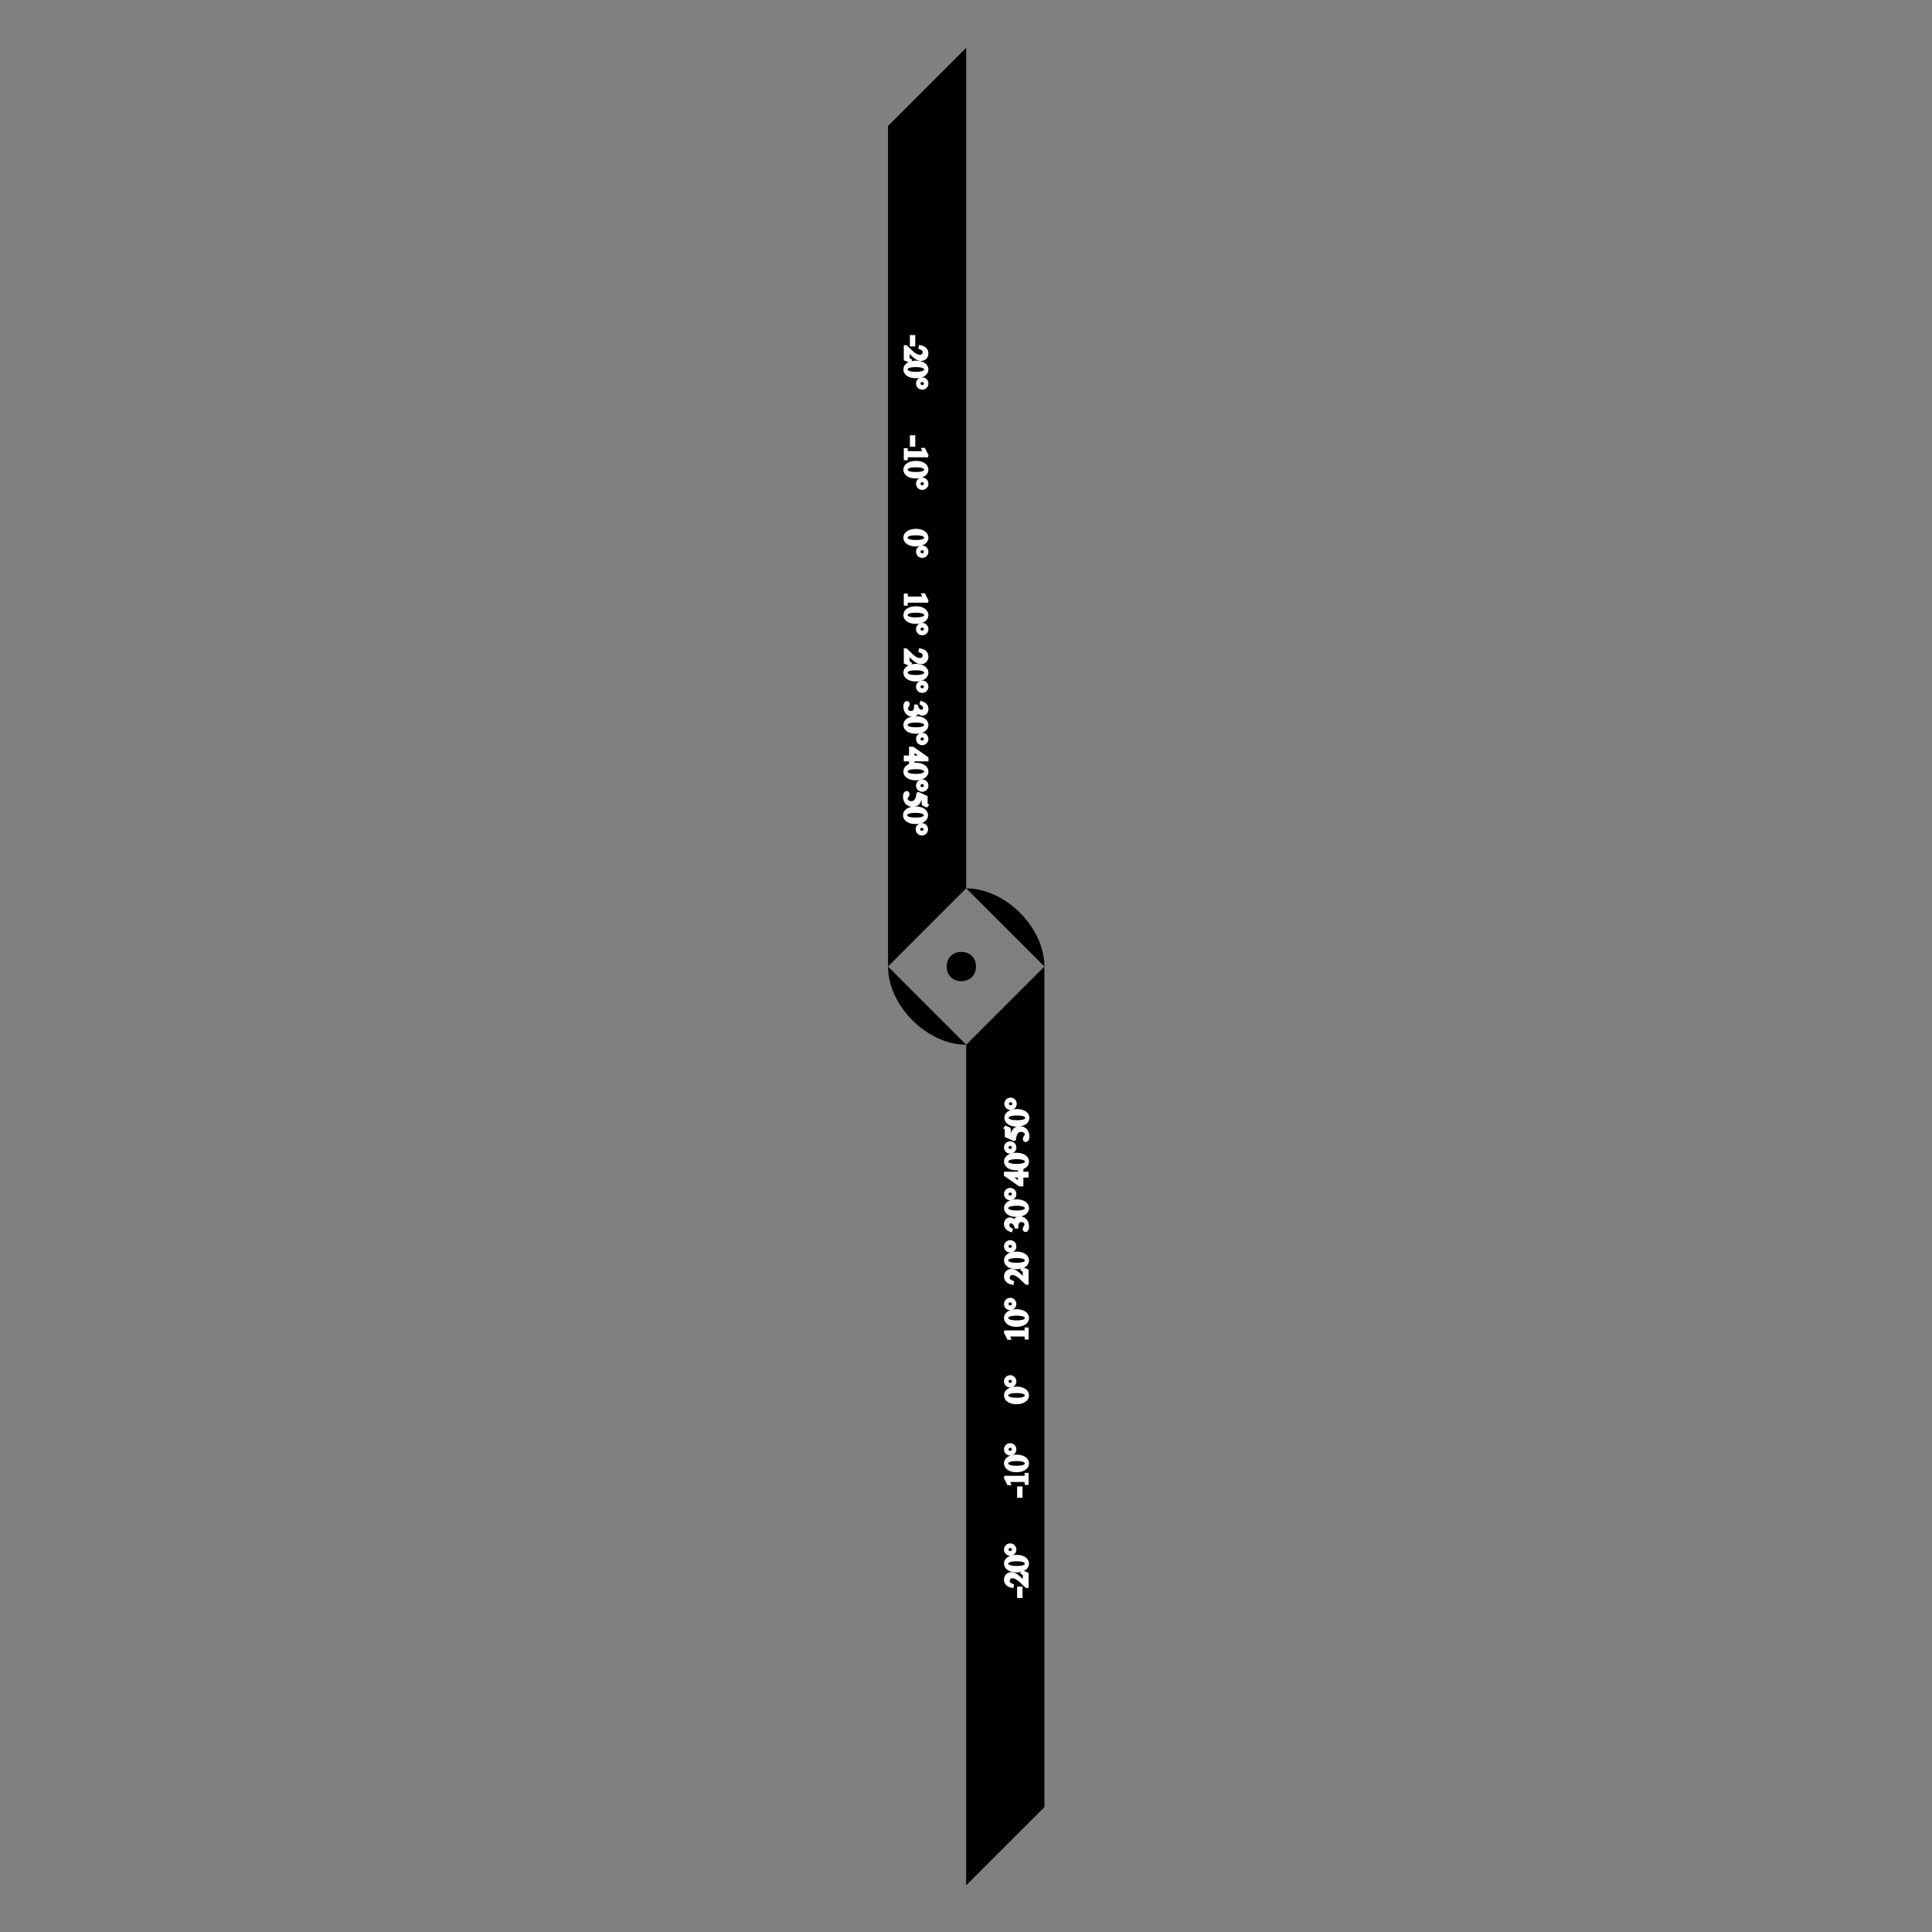 <?xml version="1.0" encoding="UTF-8" standalone="no"?>
<svg
   width="110mm"
   height="110mm"
   viewBox="0 0 415.748 415.748"
   version="1.1"
   id="svg146"
   sodipodi:docname="rule.svg"
   inkscape:version="1.3.2 (091e20e, 2023-11-25)"
   xmlns:inkscape="http://www.inkscape.org/namespaces/inkscape"
   xmlns:sodipodi="http://sodipodi.sourceforge.net/DTD/sodipodi-0.dtd"
   xmlns:xlink="http://www.w3.org/1999/xlink"
   xmlns="http://www.w3.org/2000/svg"
   xmlns:svg="http://www.w3.org/2000/svg">
  <rect x="0" y="0" width="415.748" height="415.748" fill="#808080" stroke="none"/>
  <sodipodi:namedview
     id="namedview146"
     pagecolor="#505050"
     bordercolor="#eeeeee"
     borderopacity="1"
     inkscape:showpageshadow="0"
     inkscape:pageopacity="0"
     inkscape:pagecheckerboard="0"
     inkscape:deskcolor="#505050"
     inkscape:zoom="1.1950801"
     inkscape:cx="71.54332"
     inkscape:cy="207.09908"
     inkscape:window-width="1920"
     inkscape:window-height="1015"
     inkscape:window-x="0"
     inkscape:window-y="0"
     inkscape:window-maximized="1"
     inkscape:current-layer="svg146"
     inkscape:document-units="mm" />
  <defs
     id="defs29">
    <g
       id="g29">
      <g
         id="glyph-0-0">
        <path
           d="M 2.375,1.438 2.484,1.312 C 1.641,0.656 1.094,0 1.094,-2.078 c 0,-2 0.547,-2.625 1.391,-3.312 l -0.078,-0.125 C 1.734,-5.078 0.391,-4.125 0.391,-2.062 c 0,1.969 1.391,3.141 1.984,3.5 z m 0,0"
           id="path1" />
      </g>
      <g
         id="glyph-0-1">
        <path
           d="m 0.203,-0.797 c 0,0.516 0.359,0.875 0.859,0.875 0.359,0 0.688,-0.172 1.188,-0.594 0.047,0.422 0.188,0.594 0.516,0.594 0.281,0 0.453,-0.094 0.734,-0.406 V -0.531 c -0.125,0.109 -0.234,0.141 -0.359,0.141 -0.188,0 -0.234,-0.109 -0.234,-0.469 v -1.594 c 0,-0.812 -0.234,-1.297 -1.172,-1.297 -0.766,0 -1.375,0.391 -1.375,0.906 0,0.188 0.156,0.359 0.344,0.359 0.203,0 0.375,-0.172 0.375,-0.344 0,-0.078 -0.047,-0.219 -0.047,-0.328 0,-0.219 0.266,-0.406 0.594,-0.406 0.391,0 0.625,0.25 0.625,0.688 v 0.5 C 1.234,-1.969 0.203,-1.672 0.203,-0.797 Z M 2.25,-1 c 0,0.25 -0.047,0.328 -0.219,0.422 -0.203,0.109 -0.422,0.188 -0.594,0.188 -0.203,0 -0.516,-0.172 -0.516,-0.656 C 0.922,-1.531 1.25,-1.828 2.25,-2.188 Z m 0,0"
           id="path2" />
      </g>
      <g
         id="glyph-0-2">
        <path
           d="m 0.328,-5.516 -0.094,0.125 C 1.078,-4.719 1.625,-4.062 1.625,-1.984 c 0,2 -0.547,2.625 -1.391,3.297 L 0.312,1.438 c 0.672,-0.422 2.016,-1.375 2.016,-3.453 0,-1.969 -1.391,-3.125 -2,-3.5 z m 0,0"
           id="path3" />
      </g>
      <g
         id="glyph-0-3" />
      <g
         id="glyph-0-4">
        <path
           d="M 2.375,-5.406 H 0.125 V -5.25 c 0.609,0.078 0.688,0.156 0.688,0.734 v 3.531 c 0,0.688 -0.078,0.781 -0.688,0.828 V 0 h 2.25 V -0.156 C 1.75,-0.203 1.641,-0.297 1.641,-0.891 V -2.5 L 2.109,-2.516 4.047,0 h 1.312 v -0.156 c -0.312,-0.016 -0.469,-0.109 -0.703,-0.375 l -1.688,-2.078 c 0.328,-0.062 1.469,-0.234 1.469,-1.359 0,-1.219 -1.266,-1.438 -2.062,-1.438 z m -0.734,2.609 v -2 c 0,-0.234 0.094,-0.297 0.422,-0.297 1.016,0 1.5,0.344 1.5,1.109 0,0.953 -0.703,1.156 -1.922,1.188 z m 0,0"
           id="path4" />
      </g>
      <g
         id="glyph-0-5">
        <path
           d="M 3.922,-0.406 H 3.875 C 3.5,-0.406 3.406,-0.5 3.406,-0.875 V -3.672 H 2.125 v 0.141 c 0.5,0.031 0.594,0.109 0.594,0.516 v 1.922 c 0,0.609 -0.703,0.703 -0.875,0.703 -0.312,0 -0.578,-0.281 -0.578,-0.625 v -2.656 h -1.188 V -3.562 c 0.391,0.031 0.516,0.156 0.516,0.531 v 2.047 c 0,0.656 0.391,1.062 0.984,1.062 0.578,0 0.906,-0.406 1.188,-0.703 v 0.688 l 0.031,0.016 c 0.406,-0.172 0.703,-0.25 1.125,-0.375 z m 0,0"
           id="path5" />
      </g>
      <g
         id="glyph-0-6">
        <path
           d="M 0.078,-5.078 C 0.188,-5.094 0.281,-5.094 0.391,-5.094 c 0.25,0 0.328,0.109 0.328,0.5 v 3.891 c 0,0.438 -0.109,0.547 -0.625,0.578 V 0 H 2.016 V -0.125 C 1.516,-0.156 1.406,-0.234 1.406,-0.688 V -5.547 L 1.375,-5.578 C 0.953,-5.438 0.641,-5.344 0.078,-5.219 Z m 0,0"
           id="path6" />
      </g>
      <g
         id="glyph-0-7">
        <path
           d="m 0.797,-2.266 h 2.5 C 3.188,-3.25 2.75,-3.75 1.906,-3.75 c -0.984,0 -1.703,0.797 -1.703,2 0,1.125 0.594,1.828 1.531,1.828 0.766,0 1.375,-0.484 1.719,-1.359 l -0.125,-0.062 c -0.391,0.625 -0.75,0.859 -1.266,0.859 -0.531,0 -1.219,-0.328 -1.266,-1.781 z m 0.016,-0.25 c 0.078,-0.641 0.359,-0.938 0.859,-0.938 0.5,0 0.688,0.219 0.797,0.938 z m 0,0"
           id="path7" />
      </g>
      <g
         id="glyph-0-8">
        <path
           d="M 1.312,-5.547 1.266,-5.578 C 0.875,-5.422 0.484,-5.312 0.078,-5.219 v 0.141 C 0.125,-5.094 0.156,-5.094 0.219,-5.094 c 0.328,0 0.406,0.078 0.406,0.422 V -0.438 c 0,0.25 0.688,0.516 1.344,0.516 1.078,0 1.906,-0.891 1.906,-2.062 0,-1 -0.625,-1.766 -1.438,-1.766 -0.5,0 -0.969,0.297 -1.125,0.688 z m 0,2.922 c 0,-0.312 0.375,-0.609 0.797,-0.609 0.641,0 1.047,0.625 1.047,1.625 0,0.906 -0.391,1.438 -1.062,1.438 -0.422,0 -0.781,-0.188 -0.781,-0.406 z m 0,0"
           id="path8" />
      </g>
      <g
         id="glyph-0-9">
        <path
           d="M 5.766,-0.156 C 5.391,-0.172 5.297,-0.25 5.031,-0.859 L 3,-5.5 H 2.828 l -1.688,4 C 0.625,-0.297 0.516,-0.172 0.125,-0.156 V 0 h 1.609 v -0.156 c -0.391,0 -0.547,-0.109 -0.547,-0.328 0,-0.109 0.016,-0.219 0.062,-0.328 l 0.375,-0.953 h 2.141 l 0.328,0.781 C 4.188,-0.766 4.25,-0.547 4.25,-0.438 c 0,0.203 -0.141,0.281 -0.578,0.281 V 0 h 2.094 z m -4,-1.938 0.938,-2.25 0.938,2.25 z m 0,0"
           id="path9" />
      </g>
      <g
         id="glyph-0-10">
        <path
           d="m 0.5,-3.203 c 0.203,0 0.281,0.125 0.281,0.484 v 1.891 C 0.781,-0.25 0.688,-0.156 0.125,-0.125 V 0 H 2.062 V -0.125 C 1.531,-0.156 1.453,-0.25 1.453,-0.828 v -2.906 L 1.422,-3.75 C 1,-3.578 0.594,-3.422 0.156,-3.297 V -3.188 C 0.281,-3.203 0.438,-3.203 0.5,-3.203 Z m 0.547,-2.375 c -0.219,0 -0.406,0.188 -0.406,0.422 0,0.234 0.172,0.422 0.406,0.422 0.234,0 0.422,-0.188 0.422,-0.422 0,-0.234 -0.188,-0.422 -0.422,-0.422 z m 0,0"
           id="path10" />
      </g>
      <g
         id="glyph-0-11">
        <path
           d="m 2.797,0.078 1.188,-0.422 v -0.125 c -0.141,0 -0.156,0 -0.188,0 C 3.5,-0.469 3.438,-0.547 3.438,-0.938 V -5.547 L 3.406,-5.578 C 3.016,-5.438 2.719,-5.344 2.203,-5.219 v 0.141 C 2.266,-5.094 2.312,-5.094 2.375,-5.094 c 0.312,0 0.375,0.078 0.375,0.422 V -3.406 C 2.453,-3.656 2.234,-3.75 1.906,-3.75 c -0.938,0 -1.703,0.922 -1.703,2.078 0,1.047 0.609,1.75 1.516,1.75 0.453,0 0.766,-0.156 1.031,-0.547 V 0.062 Z M 2.031,-0.344 C 1.359,-0.344 0.906,-1 0.906,-2 c 0,-0.922 0.406,-1.531 1.016,-1.531 0.438,0 0.828,0.391 0.828,0.828 v 1.875 C 2.75,-0.688 2.5,-0.344 2.031,-0.344 Z m 0,0"
           id="path11" />
      </g>
      <g
         id="glyph-1-0">
        <path
           d="m 2.328,0.359 h -0.562 V 2.656 h 0.562 z m 0,0"
           id="path12" />
      </g>
      <g
         id="glyph-1-1">
        <path
           d="M 4.328,0.281 4.281,0.469 c 0.891,0.359 1.188,0.688 1.188,1.312 0,0.766 -0.516,1.281 -1.281,1.281 -0.703,0 -1.562,-0.406 -2.359,-1.172 l -1.719,-1.625 H 0 V 3.812 l 1.25,0.5 0.047,-0.125 C 0.766,3.859 0.688,3.734 0.688,3.328 V 1.156 L 2.281,2.688 C 3.125,3.5 3.828,3.844 4.531,3.844 5.438,3.844 6.141,3.109 6.141,2.172 6.141,0.703 4.75,0.375 4.328,0.281 Z m 0,0"
           id="path13" />
      </g>
      <g
         id="glyph-1-2">
        <path
           d="m -0.125,2.266 c 0,1.25 1.312,2.062 3.125,2.062 1.859,0 3.141,-0.828 3.141,-2.016 0,-1.328 -1.406,-2.094 -3.094,-2.094 C 1.219,0.219 -0.125,1.016 -0.125,2.266 Z M 5.906,2.281 c 0,0.766 -1.031,1.172 -2.922,1.172 -1.906,0 -2.875,-0.406 -2.875,-1.188 0,-0.781 0.969,-1.172 2.859,-1.172 1.922,0 2.938,0.406 2.938,1.188 z m 0,0"
           id="path14" />
      </g>
      <g
         id="glyph-1-3">
        <path
           d="m 6.141,1.812 c 0,-0.719 -0.578,-1.297 -1.297,-1.297 -0.719,0 -1.297,0.578 -1.297,1.281 0,0.734 0.562,1.312 1.281,1.312 0.734,0 1.312,-0.562 1.312,-1.297 z m -0.312,0 c 0,0.516 -0.453,0.953 -0.984,0.953 -0.547,0 -1,-0.438 -1,-0.953 0,-0.516 0.453,-0.938 1,-0.938 0.531,0 0.984,0.422 0.984,0.938 z m 0,0"
           id="path15" />
      </g>
      <g
         id="glyph-1-4">
        <path
           d="m 5.391,1.656 c 0,0.203 -0.141,0.281 -0.438,0.281 H 0.844 C 0.25,1.938 0.156,1.719 0.141,1.078 H 0 v 2.5 h 0.141 c 0,-0.719 0.094,-0.859 0.531,-0.859 H 6.125 L 6.141,2.641 5.312,1 h -0.125 c 0.141,0.359 0.203,0.531 0.203,0.656 z m 0,0"
           id="path16" />
      </g>
      <g
         id="glyph-1-5">
        <path
           d="m 0.703,0.734 c 0,-0.203 -0.125,-0.344 -0.312,-0.344 -0.312,0 -0.516,0.391 -0.516,1.031 0,1.406 0.812,2.5 2.109,2.5 1,0 1.391,-0.547 1.656,-1.156 0.422,0.625 0.766,0.844 1.25,0.844 0.734,0 1.25,-0.578 1.25,-1.406 0,-1.109 -0.797,-1.547 -1.469,-1.797 L 4.625,0.547 c 0.672,0.375 0.969,0.781 0.969,1.344 0,0.594 -0.406,1 -0.969,1 -0.906,0 -1.281,-0.828 -1.516,-1.5 H 3 c 0,0.766 -0.203,1.875 -1.453,1.875 -0.75,0 -1.344,-0.516 -1.344,-1.188 0,-0.578 0.5,-0.891 0.5,-1.344 z m 0,0"
           id="path17" />
      </g>
      <g
         id="glyph-1-6">
        <path
           d="M 2.094,4.281 V 3.359 H 6.141 V 2.953 L 2.094,0.109 H 1.516 V 2.656 H 0 V 3.359 H 1.516 V 4.281 Z m 0,-1.625 v -2.188 l 3.109,2.188 z m 0,0"
           id="path18" />
      </g>
      <g
         id="glyph-1-7">
        <path
           d="m 1.766,3.234 c -0.875,0 -1.562,-0.547 -1.562,-1.25 0,-0.484 0.562,-0.797 0.562,-1.297 0,-0.266 -0.109,-0.391 -0.328,-0.391 -0.344,0 -0.562,0.422 -0.562,1.094 0,0.969 0.453,2.484 2.328,2.484 1.406,0 2.016,-0.922 2.312,-2.609 l 0.781,0.375 v 1.781 C 5.297,3.562 5.312,3.609 5.375,3.625 L 6.188,3.969 6.25,3.891 C 6.062,3.766 6.016,3.672 6.016,3.484 V 1.578 L 3.859,0.594 C 3.844,0.578 3.828,0.578 3.812,0.578 3.766,0.578 3.734,0.625 3.734,0.688 c 0,0.562 -0.281,2.547 -1.969,2.547 z m 0,0"
           id="path19" />
      </g>
      <g
         id="glyph-1-8">
        <path
           d="m 3.375,2.625 c 0.469,0.906 0.859,1.219 1.469,1.219 0.75,0 1.297,-0.641 1.297,-1.562 0,-0.984 -0.609,-1.719 -1.438,-1.719 -0.594,0 -0.859,0.172 -1.688,1.125 -0.75,-0.984 -1.031,-1.172 -1.641,-1.172 -0.891,0 -1.5,0.703 -1.5,1.734 0,1.094 0.594,1.797 1.531,1.797 0.703,0 1.141,-0.312 1.969,-1.422 z M 2.828,1.922 C 2.188,2.812 1.891,3.344 1.125,3.344 c -0.594,0 -1,-0.406 -1,-1 0,-0.688 0.531,-1.141 1.312,-1.141 0.594,0 0.969,0.188 1.391,0.719 z M 3.531,2.375 C 4.062,1.562 4.469,1.234 4.984,1.234 c 0.531,0 0.891,0.406 0.891,0.984 0,0.609 -0.391,1 -1.016,1 C 4.062,3.219 3.719,2.625 3.531,2.375 Z m 0,0"
           id="path20" />
      </g>
      <g
         id="glyph-2-0">
        <path
           d="m -2.328,-0.359 h 0.562 V -2.656 h -0.562 z m 0,0"
           id="path21" />
      </g>
      <g
         id="glyph-2-1">
        <path
           d="m -4.328,-0.281 0.047,-0.188 c -0.891,-0.359 -1.188,-0.688 -1.188,-1.312 0,-0.766 0.516,-1.281 1.281,-1.281 0.703,0 1.562,0.406 2.359,1.172 l 1.719,1.625 H 0 V -3.812 l -1.25,-0.5 -0.047,0.125 c 0.531,0.328 0.609,0.453 0.609,0.859 V -1.156 L -2.281,-2.688 c -0.844,-0.812 -1.547,-1.156 -2.25,-1.156 -0.906,0 -1.609,0.734 -1.609,1.672 0,1.469 1.391,1.797 1.812,1.891 z m 0,0"
           id="path22" />
      </g>
      <g
         id="glyph-2-2">
        <path
           d="m 0.125,-2.266 c 0,-1.25 -1.312,-2.062 -3.125,-2.062 -1.859,0 -3.141,0.828 -3.141,2.016 0,1.328 1.406,2.094 3.094,2.094 1.828,0 3.172,-0.797 3.172,-2.047 z M -5.906,-2.281 c 0,-0.766 1.031,-1.172 2.922,-1.172 1.906,0 2.875,0.406 2.875,1.188 0,0.781 -0.969,1.172 -2.859,1.172 -1.922,0 -2.938,-0.406 -2.938,-1.188 z m 0,0"
           id="path23" />
      </g>
      <g
         id="glyph-2-3">
        <path
           d="m -6.141,-1.812 c 0,0.719 0.578,1.297 1.297,1.297 0.719,0 1.297,-0.578 1.297,-1.281 0,-0.734 -0.562,-1.312 -1.281,-1.312 -0.734,0 -1.312,0.562 -1.312,1.297 z m 0.312,0 c 0,-0.516 0.453,-0.953 0.984,-0.953 0.547,0 1,0.438 1,0.953 0,0.516 -0.453,0.938 -1,0.938 -0.531,0 -0.984,-0.422 -0.984,-0.938 z m 0,0"
           id="path24" />
      </g>
      <g
         id="glyph-2-4">
        <path
           d="m -5.391,-1.656 c 0,-0.203 0.141,-0.281 0.438,-0.281 h 4.109 c 0.594,0 0.688,0.219 0.703,0.859 H 0 v -2.5 h -0.141 c 0,0.719 -0.094,0.859 -0.531,0.859 H -6.125 L -6.141,-2.641 -5.312,-1 h 0.125 c -0.141,-0.359 -0.203,-0.531 -0.203,-0.656 z m 0,0"
           id="path25" />
      </g>
      <g
         id="glyph-2-5">
        <path
           d="m -0.703,-0.734 c 0,0.203 0.125,0.344 0.312,0.344 0.312,0 0.516,-0.391 0.516,-1.031 0,-1.406 -0.812,-2.5 -2.109,-2.5 -1,0 -1.391,0.547 -1.656,1.156 -0.422,-0.625 -0.766,-0.844 -1.25,-0.844 -0.734,0 -1.25,0.578 -1.25,1.406 0,1.109 0.797,1.547 1.469,1.797 L -4.625,-0.547 c -0.672,-0.375 -0.969,-0.781 -0.969,-1.344 0,-0.594 0.406,-1 0.969,-1 0.906,0 1.281,0.828 1.516,1.5 H -3 c 0,-0.766 0.203,-1.875 1.453,-1.875 0.75,0 1.344,0.516 1.344,1.188 0,0.578 -0.5,0.891 -0.5,1.344 z m 0,0"
           id="path26" />
      </g>
      <g
         id="glyph-2-6">
        <path
           d="m -2.094,-4.281 v 0.922 h -4.047 v 0.406 l 4.047,2.844 h 0.578 V -2.656 H 0 V -3.359 H -1.516 V -4.281 Z m 0,1.625 v 2.188 l -3.109,-2.188 z m 0,0"
           id="path27" />
      </g>
      <g
         id="glyph-2-7">
        <path
           d="m -1.766,-3.234 c 0.875,0 1.562,0.547 1.562,1.25 0,0.484 -0.562,0.797 -0.562,1.297 0,0.266 0.109,0.391 0.328,0.391 0.344,0 0.562,-0.422 0.562,-1.094 0,-0.969 -0.453,-2.484 -2.328,-2.484 -1.406,0 -2.016,0.922 -2.312,2.609 l -0.781,-0.375 v -1.781 C -5.297,-3.562 -5.312,-3.609 -5.375,-3.625 L -6.188,-3.969 -6.25,-3.891 c 0.188,0.125 0.234,0.219 0.234,0.406 v 1.906 l 2.156,0.984 c 0.016,0.016 0.031,0.016 0.047,0.016 0.047,0 0.078,-0.047 0.078,-0.109 0,-0.562 0.281,-2.547 1.969,-2.547 z m 0,0"
           id="path28" />
      </g>
      <g
         id="glyph-2-8">
        <path
           d="m -3.375,-2.625 c -0.469,-0.906 -0.859,-1.219 -1.469,-1.219 -0.75,0 -1.297,0.641 -1.297,1.562 0,0.984 0.609,1.719 1.438,1.719 0.594,0 0.859,-0.172 1.688,-1.125 0.75,0.984 1.031,1.172 1.641,1.172 0.891,0 1.5,-0.703 1.5,-1.734 0,-1.094 -0.594,-1.797 -1.531,-1.797 -0.703,0 -1.141,0.312 -1.969,1.422 z m 0.547,0.703 C -2.188,-2.812 -1.891,-3.344 -1.125,-3.344 c 0.594,0 1,0.406 1,1 0,0.688 -0.531,1.141 -1.312,1.141 -0.594,0 -0.969,-0.188 -1.391,-0.719 z M -3.531,-2.375 c -0.531,0.812 -0.938,1.141 -1.453,1.141 -0.531,0 -0.891,-0.406 -0.891,-0.984 0,-0.609 0.391,-1 1.016,-1 0.797,0 1.141,0.594 1.328,0.844 z m 0,0"
           id="path29" />
      </g>
    </g>
  </defs>
  <g
     id="g146"
     transform="matrix(0.742,0,0,0.742,165.852,-6.546)"
     style="fill:#000000;fill-opacity:1;stroke:#ffffff;stroke-opacity:1">
    <path
       fill="none"
       stroke-width="0"
       stroke-linecap="butt"
       stroke-linejoin="miter"
       stroke="#000000"
       stroke-opacity="1"
       stroke-miterlimit="10"
       d="m 0.001,-3.69597e-7 c 0,0.002 -0.003,0.002 -0.003,0 0,-0.002 0.003,-0.002 0.003,0"
       id="path30"
       transform="matrix(2834.646,0,0,2834.646,56.693,289.134)"
       style="fill:#000000;fill-opacity:1;stroke:#ffffff;stroke-opacity:1" />
    <path
       fill="none"
       stroke-width="0"
       stroke-linecap="butt"
       stroke-linejoin="miter"
       stroke="#000000"
       stroke-opacity="1"
       stroke-miterlimit="10"
       d="M -5.31816e-7,-0.008 C 0.004,-0.008 0.008,-0.004 0.008,-3.69597e-7"
       id="path31"
       transform="matrix(2834.646,0,0,2834.646,56.693,289.134)"
       style="fill:#000000;fill-opacity:1;stroke:#ffffff;stroke-opacity:1" />
    <path
       fill="none"
       stroke-width="0"
       stroke-linecap="butt"
       stroke-linejoin="miter"
       stroke="#000000"
       stroke-opacity="1"
       stroke-miterlimit="10"
       d="M -5.31816e-7,0.008 C -0.004,0.008 -0.008,0.004 -0.008,-3.69597e-7"
       id="path32"
       transform="matrix(2834.646,0,0,2834.646,56.693,289.134)"
       style="fill:#000000;fill-opacity:1;stroke:#ffffff;stroke-opacity:1" />
    <path
       fill="none"
       stroke-width="0"
       stroke-linecap="butt"
       stroke-linejoin="miter"
       stroke="#000000"
       stroke-opacity="1"
       stroke-miterlimit="10"
       d="M -5.31816e-7,0.008 V 0.094 L 0.008,0.086 V -3.69597e-7 M -5.31816e-7,-0.008 V -0.094 L -0.008,-0.086 V -3.69597e-7"
       id="path33"
       transform="matrix(2834.646,0,0,2834.646,56.693,289.134)"
       style="fill:#000000;fill-opacity:1;stroke:#ffffff;stroke-opacity:1" />
    <path
       fill="none"
       stroke-width="0"
       stroke-linecap="butt"
       stroke-linejoin="miter"
       stroke="#000000"
       stroke-opacity="1"
       stroke-miterlimit="10"
       d="M -5.31816e-7,-0.068 H -0.002 M -5.31816e-7,0.068 H 0.002"
       id="path54"
       transform="matrix(2834.646,0,0,2834.646,56.693,289.134)"
       style="fill:#000000;fill-opacity:1;stroke:#ffffff;stroke-opacity:1" />
    <path
       fill="none"
       stroke-width="0"
       stroke-linecap="butt"
       stroke-linejoin="miter"
       stroke="#000000"
       stroke-opacity="1"
       stroke-miterlimit="10"
       d="M -5.31816e-7,-0.062 H -0.004"
       id="path55"
       transform="matrix(2834.646,0,0,2834.646,56.693,289.134)"
       style="fill:#000000;fill-opacity:1;stroke:#ffffff;stroke-opacity:1" />
    <g
       fill="#000000"
       fill-opacity="1"
       id="g58"
       style="fill:#000000;fill-opacity:1;stroke:#ffffff;stroke-opacity:1">
      <use
         xlink:href="#glyph-1-0"
         x="39.094"
         y="106.141"
         id="use55"
         style="fill:#000000;fill-opacity:1;stroke:#ffffff;stroke-opacity:1" />
      <use
         xlink:href="#glyph-1-1"
         x="39.094"
         y="109.161"
         id="use56"
         style="fill:#000000;fill-opacity:1;stroke:#ffffff;stroke-opacity:1" />
      <use
         xlink:href="#glyph-1-2"
         x="39.094"
         y="113.697"
         id="use57"
         style="fill:#000000;fill-opacity:1;stroke:#ffffff;stroke-opacity:1" />
      <use
         xlink:href="#glyph-1-3"
         x="39.094"
         y="118.232"
         id="use58"
         style="fill:#000000;fill-opacity:1;stroke:#ffffff;stroke-opacity:1" />
    </g>
    <path
       fill="none"
       stroke-width="0"
       stroke-linecap="butt"
       stroke-linejoin="miter"
       stroke="#000000"
       stroke-opacity="1"
       stroke-miterlimit="10"
       d="M -5.31816e-7,0.062 H 0.004"
       id="path58"
       transform="matrix(2834.646,0,0,2834.646,56.693,289.134)"
       style="fill:#000000;fill-opacity:1;stroke:#ffffff;stroke-opacity:1" />
    <g
       fill="#000000"
       fill-opacity="1"
       id="g62"
       style="fill:#000000;fill-opacity:1;stroke:#ffffff;stroke-opacity:1">
      <use
         xlink:href="#glyph-2-0"
         x="74.289"
         y="472.129"
         id="use59"
         style="fill:#000000;fill-opacity:1;stroke:#ffffff;stroke-opacity:1" />
      <use
         xlink:href="#glyph-2-1"
         x="74.289"
         y="469.108"
         id="use60"
         style="fill:#000000;fill-opacity:1;stroke:#ffffff;stroke-opacity:1" />
      <use
         xlink:href="#glyph-2-2"
         x="74.289"
         y="464.573"
         id="use61"
         style="fill:#000000;fill-opacity:1;stroke:#ffffff;stroke-opacity:1" />
      <use
         xlink:href="#glyph-2-3"
         x="74.289"
         y="460.037"
         id="use62"
         style="fill:#000000;fill-opacity:1;stroke:#ffffff;stroke-opacity:1" />
    </g>
    <path
       fill="none"
       stroke-width="0"
       stroke-linecap="butt"
       stroke-linejoin="miter"
       stroke="#000000"
       stroke-opacity="1"
       stroke-miterlimit="10"
       d="M -5.31816e-7,-0.057 H -0.002 M -5.31816e-7,0.057 H 0.002"
       id="path62"
       transform="matrix(2834.646,0,0,2834.646,56.693,289.134)"
       style="fill:#000000;fill-opacity:1;stroke:#ffffff;stroke-opacity:1" />
    <path
       fill="none"
       stroke-width="0"
       stroke-linecap="butt"
       stroke-linejoin="miter"
       stroke="#000000"
       stroke-opacity="1"
       stroke-miterlimit="10"
       d="M -5.31816e-7,-0.052 H -0.004"
       id="path63"
       transform="matrix(2834.646,0,0,2834.646,56.693,289.134)"
       style="fill:#000000;fill-opacity:1;stroke:#ffffff;stroke-opacity:1" />
    <g
       fill="#000000"
       fill-opacity="1"
       id="g66"
       style="fill:#000000;fill-opacity:1;stroke:#ffffff;stroke-opacity:1">
      <use
         xlink:href="#glyph-1-0"
         x="39.094"
         y="135.203"
         id="use63"
         style="fill:#000000;fill-opacity:1;stroke:#ffffff;stroke-opacity:1" />
      <use
         xlink:href="#glyph-1-4"
         x="39.094"
         y="138.224"
         id="use64"
         style="fill:#000000;fill-opacity:1;stroke:#ffffff;stroke-opacity:1" />
      <use
         xlink:href="#glyph-1-2"
         x="39.094"
         y="142.759"
         id="use65"
         style="fill:#000000;fill-opacity:1;stroke:#ffffff;stroke-opacity:1" />
      <use
         xlink:href="#glyph-1-3"
         x="39.094"
         y="147.295"
         id="use66"
         style="fill:#000000;fill-opacity:1;stroke:#ffffff;stroke-opacity:1" />
    </g>
    <path
       fill="none"
       stroke-width="0"
       stroke-linecap="butt"
       stroke-linejoin="miter"
       stroke="#000000"
       stroke-opacity="1"
       stroke-miterlimit="10"
       d="M -5.31816e-7,0.052 H 0.004"
       id="path66"
       transform="matrix(2834.646,0,0,2834.646,56.693,289.134)"
       style="fill:#000000;fill-opacity:1;stroke:#ffffff;stroke-opacity:1" />
    <g
       fill="#000000"
       fill-opacity="1"
       id="g70"
       style="fill:#000000;fill-opacity:1;stroke:#ffffff;stroke-opacity:1">
      <use
         xlink:href="#glyph-2-0"
         x="74.289"
         y="443.066"
         id="use67"
         style="fill:#000000;fill-opacity:1;stroke:#ffffff;stroke-opacity:1" />
      <use
         xlink:href="#glyph-2-4"
         x="74.289"
         y="440.046"
         id="use68"
         style="fill:#000000;fill-opacity:1;stroke:#ffffff;stroke-opacity:1" />
      <use
         xlink:href="#glyph-2-2"
         x="74.289"
         y="435.51"
         id="use69"
         style="fill:#000000;fill-opacity:1;stroke:#ffffff;stroke-opacity:1" />
      <use
         xlink:href="#glyph-2-3"
         x="74.289"
         y="430.975"
         id="use70"
         style="fill:#000000;fill-opacity:1;stroke:#ffffff;stroke-opacity:1" />
    </g>
    <path
       fill="none"
       stroke-width="0"
       stroke-linecap="butt"
       stroke-linejoin="miter"
       stroke="#000000"
       stroke-opacity="1"
       stroke-miterlimit="10"
       d="M -5.31816e-7,-0.047 H -0.002 M -5.31816e-7,0.047 H 0.002"
       id="path70"
       transform="matrix(2834.646,0,0,2834.646,56.693,289.134)"
       style="fill:#000000;fill-opacity:1;stroke:#ffffff;stroke-opacity:1" />
    <path
       fill="none"
       stroke-width="0"
       stroke-linecap="butt"
       stroke-linejoin="miter"
       stroke="#000000"
       stroke-opacity="1"
       stroke-miterlimit="10"
       d="M -5.31816e-7,-0.043 H -0.004"
       id="path71"
       transform="matrix(2834.646,0,0,2834.646,56.693,289.134)"
       style="fill:#000000;fill-opacity:1;stroke:#ffffff;stroke-opacity:1" />
    <g
       fill="#000000"
       fill-opacity="1"
       id="g72"
       style="fill:#000000;fill-opacity:1;stroke:#ffffff;stroke-opacity:1">
      <use
         xlink:href="#glyph-1-2"
         x="39.094"
         y="162.48"
         id="use71"
         style="fill:#000000;fill-opacity:1;stroke:#ffffff;stroke-opacity:1" />
      <use
         xlink:href="#glyph-1-3"
         x="39.094"
         y="167.016"
         id="use72"
         style="fill:#000000;fill-opacity:1;stroke:#ffffff;stroke-opacity:1" />
    </g>
    <path
       fill="none"
       stroke-width="0"
       stroke-linecap="butt"
       stroke-linejoin="miter"
       stroke="#000000"
       stroke-opacity="1"
       stroke-miterlimit="10"
       d="M -5.31816e-7,0.043 H 0.004"
       id="path72"
       transform="matrix(2834.646,0,0,2834.646,56.693,289.134)"
       style="fill:#000000;fill-opacity:1;stroke:#ffffff;stroke-opacity:1" />
    <g
       fill="#000000"
       fill-opacity="1"
       id="g74"
       style="fill:#000000;fill-opacity:1;stroke:#ffffff;stroke-opacity:1">
      <use
         xlink:href="#glyph-2-2"
         x="74.289"
         y="415.785"
         id="use73"
         style="fill:#000000;fill-opacity:1;stroke:#ffffff;stroke-opacity:1" />
      <use
         xlink:href="#glyph-2-3"
         x="74.289"
         y="411.25"
         id="use74"
         style="fill:#000000;fill-opacity:1;stroke:#ffffff;stroke-opacity:1" />
    </g>
    <path
       fill="none"
       stroke-width="0"
       stroke-linecap="butt"
       stroke-linejoin="miter"
       stroke="#000000"
       stroke-opacity="1"
       stroke-miterlimit="10"
       d="M -5.31816e-7,-0.04 H -0.002 M -5.31816e-7,0.04 H 0.002"
       id="path74"
       transform="matrix(2834.646,0,0,2834.646,56.693,289.134)"
       style="fill:#000000;fill-opacity:1;stroke:#ffffff;stroke-opacity:1" />
    <path
       fill="none"
       stroke-width="0"
       stroke-linecap="butt"
       stroke-linejoin="miter"
       stroke="#000000"
       stroke-opacity="1"
       stroke-miterlimit="10"
       d="M -5.31816e-7,-0.036 H -0.004"
       id="path75"
       transform="matrix(2834.646,0,0,2834.646,56.693,289.134)"
       style="fill:#000000;fill-opacity:1;stroke:#ffffff;stroke-opacity:1" />
    <g
       fill="#000000"
       fill-opacity="1"
       id="g77"
       style="fill:#000000;fill-opacity:1;stroke:#ffffff;stroke-opacity:1">
      <use
         xlink:href="#glyph-1-4"
         x="39.094"
         y="180.391"
         id="use75"
         style="fill:#000000;fill-opacity:1;stroke:#ffffff;stroke-opacity:1" />
      <use
         xlink:href="#glyph-1-2"
         x="39.094"
         y="184.926"
         id="use76"
         style="fill:#000000;fill-opacity:1;stroke:#ffffff;stroke-opacity:1" />
      <use
         xlink:href="#glyph-1-3"
         x="39.094"
         y="189.461"
         id="use77"
         style="fill:#000000;fill-opacity:1;stroke:#ffffff;stroke-opacity:1" />
    </g>
    <path
       fill="none"
       stroke-width="0"
       stroke-linecap="butt"
       stroke-linejoin="miter"
       stroke="#000000"
       stroke-opacity="1"
       stroke-miterlimit="10"
       d="M -5.31816e-7,0.036 H 0.004"
       id="path77"
       transform="matrix(2834.646,0,0,2834.646,56.693,289.134)"
       style="fill:#000000;fill-opacity:1;stroke:#ffffff;stroke-opacity:1" />
    <g
       fill="#000000"
       fill-opacity="1"
       id="g80"
       style="fill:#000000;fill-opacity:1;stroke:#ffffff;stroke-opacity:1">
      <use
         xlink:href="#glyph-2-4"
         x="74.289"
         y="397.879"
         id="use78"
         style="fill:#000000;fill-opacity:1;stroke:#ffffff;stroke-opacity:1" />
      <use
         xlink:href="#glyph-2-2"
         x="74.289"
         y="393.343"
         id="use79"
         style="fill:#000000;fill-opacity:1;stroke:#ffffff;stroke-opacity:1" />
      <use
         xlink:href="#glyph-2-3"
         x="74.289"
         y="388.808"
         id="use80"
         style="fill:#000000;fill-opacity:1;stroke:#ffffff;stroke-opacity:1" />
    </g>
    <path
       fill="none"
       stroke-width="0"
       stroke-linecap="butt"
       stroke-linejoin="miter"
       stroke="#000000"
       stroke-opacity="1"
       stroke-miterlimit="10"
       d="M -5.31816e-7,-0.033 H -0.002 M -5.31816e-7,0.033 H 0.002"
       id="path80"
       transform="matrix(2834.646,0,0,2834.646,56.693,289.134)"
       style="fill:#000000;fill-opacity:1;stroke:#ffffff;stroke-opacity:1" />
    <path
       fill="none"
       stroke-width="0"
       stroke-linecap="butt"
       stroke-linejoin="miter"
       stroke="#000000"
       stroke-opacity="1"
       stroke-miterlimit="10"
       d="M -5.31816e-7,-0.03 H -0.004"
       id="path81"
       transform="matrix(2834.646,0,0,2834.646,56.693,289.134)"
       style="fill:#000000;fill-opacity:1;stroke:#ffffff;stroke-opacity:1" />
    <g
       fill="#000000"
       fill-opacity="1"
       id="g83"
       style="fill:#000000;fill-opacity:1;stroke:#ffffff;stroke-opacity:1">
      <use
         xlink:href="#glyph-1-1"
         x="39.094"
         y="197.098"
         id="use81"
         style="fill:#000000;fill-opacity:1;stroke:#ffffff;stroke-opacity:1" />
      <use
         xlink:href="#glyph-1-2"
         x="39.094"
         y="201.633"
         id="use82"
         style="fill:#000000;fill-opacity:1;stroke:#ffffff;stroke-opacity:1" />
      <use
         xlink:href="#glyph-1-3"
         x="39.094"
         y="206.169"
         id="use83"
         style="fill:#000000;fill-opacity:1;stroke:#ffffff;stroke-opacity:1" />
    </g>
    <path
       fill="none"
       stroke-width="0"
       stroke-linecap="butt"
       stroke-linejoin="miter"
       stroke="#000000"
       stroke-opacity="1"
       stroke-miterlimit="10"
       d="M -5.31816e-7,0.03 H 0.004"
       id="path83"
       transform="matrix(2834.646,0,0,2834.646,56.693,289.134)"
       style="fill:#000000;fill-opacity:1;stroke:#ffffff;stroke-opacity:1" />
    <g
       fill="#000000"
       fill-opacity="1"
       id="g86"
       style="fill:#000000;fill-opacity:1;stroke:#ffffff;stroke-opacity:1">
      <use
         xlink:href="#glyph-2-1"
         x="74.289"
         y="381.172"
         id="use84"
         style="fill:#000000;fill-opacity:1;stroke:#ffffff;stroke-opacity:1" />
      <use
         xlink:href="#glyph-2-2"
         x="74.289"
         y="376.636"
         id="use85"
         style="fill:#000000;fill-opacity:1;stroke:#ffffff;stroke-opacity:1" />
      <use
         xlink:href="#glyph-2-3"
         x="74.289"
         y="372.101"
         id="use86"
         style="fill:#000000;fill-opacity:1;stroke:#ffffff;stroke-opacity:1" />
    </g>
    <path
       fill="none"
       stroke-width="0"
       stroke-linecap="butt"
       stroke-linejoin="miter"
       stroke="#000000"
       stroke-opacity="1"
       stroke-miterlimit="10"
       d="M -5.31816e-7,-0.028 H -0.002 M -5.31816e-7,0.028 H 0.002"
       id="path86"
       transform="matrix(2834.646,0,0,2834.646,56.693,289.134)"
       style="fill:#000000;fill-opacity:1;stroke:#ffffff;stroke-opacity:1" />
    <path
       fill="none"
       stroke-width="0"
       stroke-linecap="butt"
       stroke-linejoin="miter"
       stroke="#000000"
       stroke-opacity="1"
       stroke-miterlimit="10"
       d="M -5.31816e-7,-0.025 H -0.004"
       id="path87"
       transform="matrix(2834.646,0,0,2834.646,56.693,289.134)"
       style="fill:#000000;fill-opacity:1;stroke:#ffffff;stroke-opacity:1" />
    <g
       fill="#000000"
       fill-opacity="1"
       id="g89"
       style="fill:#000000;fill-opacity:1;stroke:#ffffff;stroke-opacity:1">
      <use
         xlink:href="#glyph-1-5"
         x="39.094"
         y="212.258"
         id="use87"
         style="fill:#000000;fill-opacity:1;stroke:#ffffff;stroke-opacity:1" />
      <use
         xlink:href="#glyph-1-2"
         x="39.094"
         y="216.793"
         id="use88"
         style="fill:#000000;fill-opacity:1;stroke:#ffffff;stroke-opacity:1" />
      <use
         xlink:href="#glyph-1-3"
         x="39.094"
         y="221.329"
         id="use89"
         style="fill:#000000;fill-opacity:1;stroke:#ffffff;stroke-opacity:1" />
    </g>
    <path
       fill="none"
       stroke-width="0"
       stroke-linecap="butt"
       stroke-linejoin="miter"
       stroke="#000000"
       stroke-opacity="1"
       stroke-miterlimit="10"
       d="M -5.31816e-7,0.025 H 0.004"
       id="path89"
       transform="matrix(2834.646,0,0,2834.646,56.693,289.134)"
       style="fill:#000000;fill-opacity:1;stroke:#ffffff;stroke-opacity:1" />
    <g
       fill="#000000"
       fill-opacity="1"
       id="g92"
       style="fill:#000000;fill-opacity:1;stroke:#ffffff;stroke-opacity:1">
      <use
         xlink:href="#glyph-2-5"
         x="74.289"
         y="366.008"
         id="use90"
         style="fill:#000000;fill-opacity:1;stroke:#ffffff;stroke-opacity:1" />
      <use
         xlink:href="#glyph-2-2"
         x="74.289"
         y="361.472"
         id="use91"
         style="fill:#000000;fill-opacity:1;stroke:#ffffff;stroke-opacity:1" />
      <use
         xlink:href="#glyph-2-3"
         x="74.289"
         y="356.937"
         id="use92"
         style="fill:#000000;fill-opacity:1;stroke:#ffffff;stroke-opacity:1" />
    </g>
    <path
       fill="none"
       stroke-width="0"
       stroke-linecap="butt"
       stroke-linejoin="miter"
       stroke="#000000"
       stroke-opacity="1"
       stroke-miterlimit="10"
       d="M -5.31816e-7,-0.023 H -0.002 M -5.31816e-7,0.023 H 0.002"
       id="path92"
       transform="matrix(2834.646,0,0,2834.646,56.693,289.134)"
       style="fill:#000000;fill-opacity:1;stroke:#ffffff;stroke-opacity:1" />
    <path
       fill="none"
       stroke-width="0"
       stroke-linecap="butt"
       stroke-linejoin="miter"
       stroke="#000000"
       stroke-opacity="1"
       stroke-miterlimit="10"
       d="M -5.31816e-7,-0.02 H -0.004"
       id="path93"
       transform="matrix(2834.646,0,0,2834.646,56.693,289.134)"
       style="fill:#000000;fill-opacity:1;stroke:#ffffff;stroke-opacity:1" />
    <g
       fill="#000000"
       fill-opacity="1"
       id="g95"
       style="fill:#000000;fill-opacity:1;stroke:#ffffff;stroke-opacity:1">
      <use
         xlink:href="#glyph-1-6"
         x="39.094"
         y="225.77"
         id="use93"
         style="fill:#000000;fill-opacity:1;stroke:#ffffff;stroke-opacity:1" />
      <use
         xlink:href="#glyph-1-2"
         x="39.094"
         y="230.305"
         id="use94"
         style="fill:#000000;fill-opacity:1;stroke:#ffffff;stroke-opacity:1" />
      <use
         xlink:href="#glyph-1-3"
         x="39.094"
         y="234.84"
         id="use95"
         style="fill:#000000;fill-opacity:1;stroke:#ffffff;stroke-opacity:1" />
    </g>
    <path
       fill="none"
       stroke-width="0"
       stroke-linecap="butt"
       stroke-linejoin="miter"
       stroke="#000000"
       stroke-opacity="1"
       stroke-miterlimit="10"
       d="M -5.31816e-7,0.02 H 0.004"
       id="path95"
       transform="matrix(2834.646,0,0,2834.646,56.693,289.134)"
       style="fill:#000000;fill-opacity:1;stroke:#ffffff;stroke-opacity:1" />
    <g
       fill="#000000"
       fill-opacity="1"
       id="g98"
       style="fill:#000000;fill-opacity:1;stroke:#ffffff;stroke-opacity:1">
      <use
         xlink:href="#glyph-2-6"
         x="74.289"
         y="352.496"
         id="use96"
         style="fill:#000000;fill-opacity:1;stroke:#ffffff;stroke-opacity:1" />
      <use
         xlink:href="#glyph-2-2"
         x="74.289"
         y="347.961"
         id="use97"
         style="fill:#000000;fill-opacity:1;stroke:#ffffff;stroke-opacity:1" />
      <use
         xlink:href="#glyph-2-3"
         x="74.289"
         y="343.425"
         id="use98"
         style="fill:#000000;fill-opacity:1;stroke:#ffffff;stroke-opacity:1" />
    </g>
    <path
       fill="none"
       stroke-width="0"
       stroke-linecap="butt"
       stroke-linejoin="miter"
       stroke="#000000"
       stroke-opacity="1"
       stroke-miterlimit="10"
       d="M -5.31816e-7,-0.018 H -0.002 M -5.31816e-7,0.018 H 0.002"
       id="path98"
       transform="matrix(2834.646,0,0,2834.646,56.693,289.134)"
       style="fill:#000000;fill-opacity:1;stroke:#ffffff;stroke-opacity:1" />
    <path
       fill="none"
       stroke-width="0"
       stroke-linecap="butt"
       stroke-linejoin="miter"
       stroke="#000000"
       stroke-opacity="1"
       stroke-miterlimit="10"
       d="M -5.31816e-7,-0.016 H -0.004"
       id="path99"
       transform="matrix(2834.646,0,0,2834.646,56.693,289.134)"
       style="fill:#000000;fill-opacity:1;stroke:#ffffff;stroke-opacity:1" />
    <g
       fill="#000000"
       fill-opacity="1"
       id="g101"
       style="fill:#000000;fill-opacity:1;stroke:#ffffff;stroke-opacity:1">
      <use
         xlink:href="#glyph-1-7"
         x="38.988"
         y="238.441"
         id="use99"
         style="fill:#000000;fill-opacity:1;stroke:#ffffff;stroke-opacity:1" />
      <use
         xlink:href="#glyph-1-2"
         x="38.988"
         y="242.977"
         id="use100"
         style="fill:#000000;fill-opacity:1;stroke:#ffffff;stroke-opacity:1" />
      <use
         xlink:href="#glyph-1-3"
         x="38.988"
         y="247.512"
         id="use101"
         style="fill:#000000;fill-opacity:1;stroke:#ffffff;stroke-opacity:1" />
    </g>
    <path
       fill="none"
       stroke-width="0"
       stroke-linecap="butt"
       stroke-linejoin="miter"
       stroke="#000000"
       stroke-opacity="1"
       stroke-miterlimit="10"
       d="M -5.31816e-7,0.016 H 0.004"
       id="path101"
       transform="matrix(2834.646,0,0,2834.646,56.693,289.134)"
       style="fill:#000000;fill-opacity:1;stroke:#ffffff;stroke-opacity:1" />
    <g
       fill="#000000"
       fill-opacity="1"
       id="g104"
       style="fill:#000000;fill-opacity:1;stroke:#ffffff;stroke-opacity:1">
      <use
         xlink:href="#glyph-2-7"
         x="74.398"
         y="339.824"
         id="use102"
         style="fill:#000000;fill-opacity:1;stroke:#ffffff;stroke-opacity:1" />
      <use
         xlink:href="#glyph-2-2"
         x="74.398"
         y="335.289"
         id="use103"
         style="fill:#000000;fill-opacity:1;stroke:#ffffff;stroke-opacity:1" />
      <use
         xlink:href="#glyph-2-3"
         x="74.398"
         y="330.753"
         id="use104"
         style="fill:#000000;fill-opacity:1;stroke:#ffffff;stroke-opacity:1" />
    </g>
    <path
       fill="none"
       stroke-width="0"
       stroke-linecap="butt"
       stroke-linejoin="miter"
       stroke="#000000"
       stroke-opacity="1"
       stroke-miterlimit="10"
       d="M -5.31816e-7,-0.014 H -0.002 M -5.31816e-7,0.014 H 0.002"
       id="path104"
       transform="matrix(2834.646,0,0,2834.646,56.693,289.134)"
       style="fill:#000000;fill-opacity:1;stroke:#ffffff;stroke-opacity:1" />
    <path
       fill="none"
       stroke-width="0"
       stroke-linecap="butt"
       stroke-linejoin="miter"
       stroke="#000000"
       stroke-opacity="1"
       stroke-miterlimit="10"
       d="M -5.31816e-7,-0.012 H -0.002 M -5.31816e-7,0.012 H 0.002"
       id="path105"
       transform="matrix(2834.646,0,0,2834.646,56.693,289.134)"
       style="fill:#000000;fill-opacity:1;stroke:#ffffff;stroke-opacity:1" />
    <path
       fill="none"
       stroke-width="0"
       stroke-linecap="butt"
       stroke-linejoin="miter"
       stroke="#000000"
       stroke-opacity="1"
       stroke-miterlimit="10"
       d="M -5.31816e-7,-0.01 H -0.002 M -5.31816e-7,0.01 H 0.002"
       id="path106"
       transform="matrix(2834.646,0,0,2834.646,56.693,289.134)"
       style="fill:#000000;fill-opacity:1;stroke:#ffffff;stroke-opacity:1" />
    <path
       fill="none"
       stroke-width="0"
       stroke-linecap="butt"
       stroke-linejoin="miter"
       stroke="#000000"
       stroke-opacity="1"
       stroke-miterlimit="10"
       d="M -5.31816e-7,-0.008 H -0.002 M -5.31816e-7,0.008 H 0.002"
       id="path107"
       transform="matrix(2834.646,0,0,2834.646,56.693,289.134)"
       style="fill:#000000;fill-opacity:1;stroke:#ffffff;stroke-opacity:1" />
  </g>
</svg>
